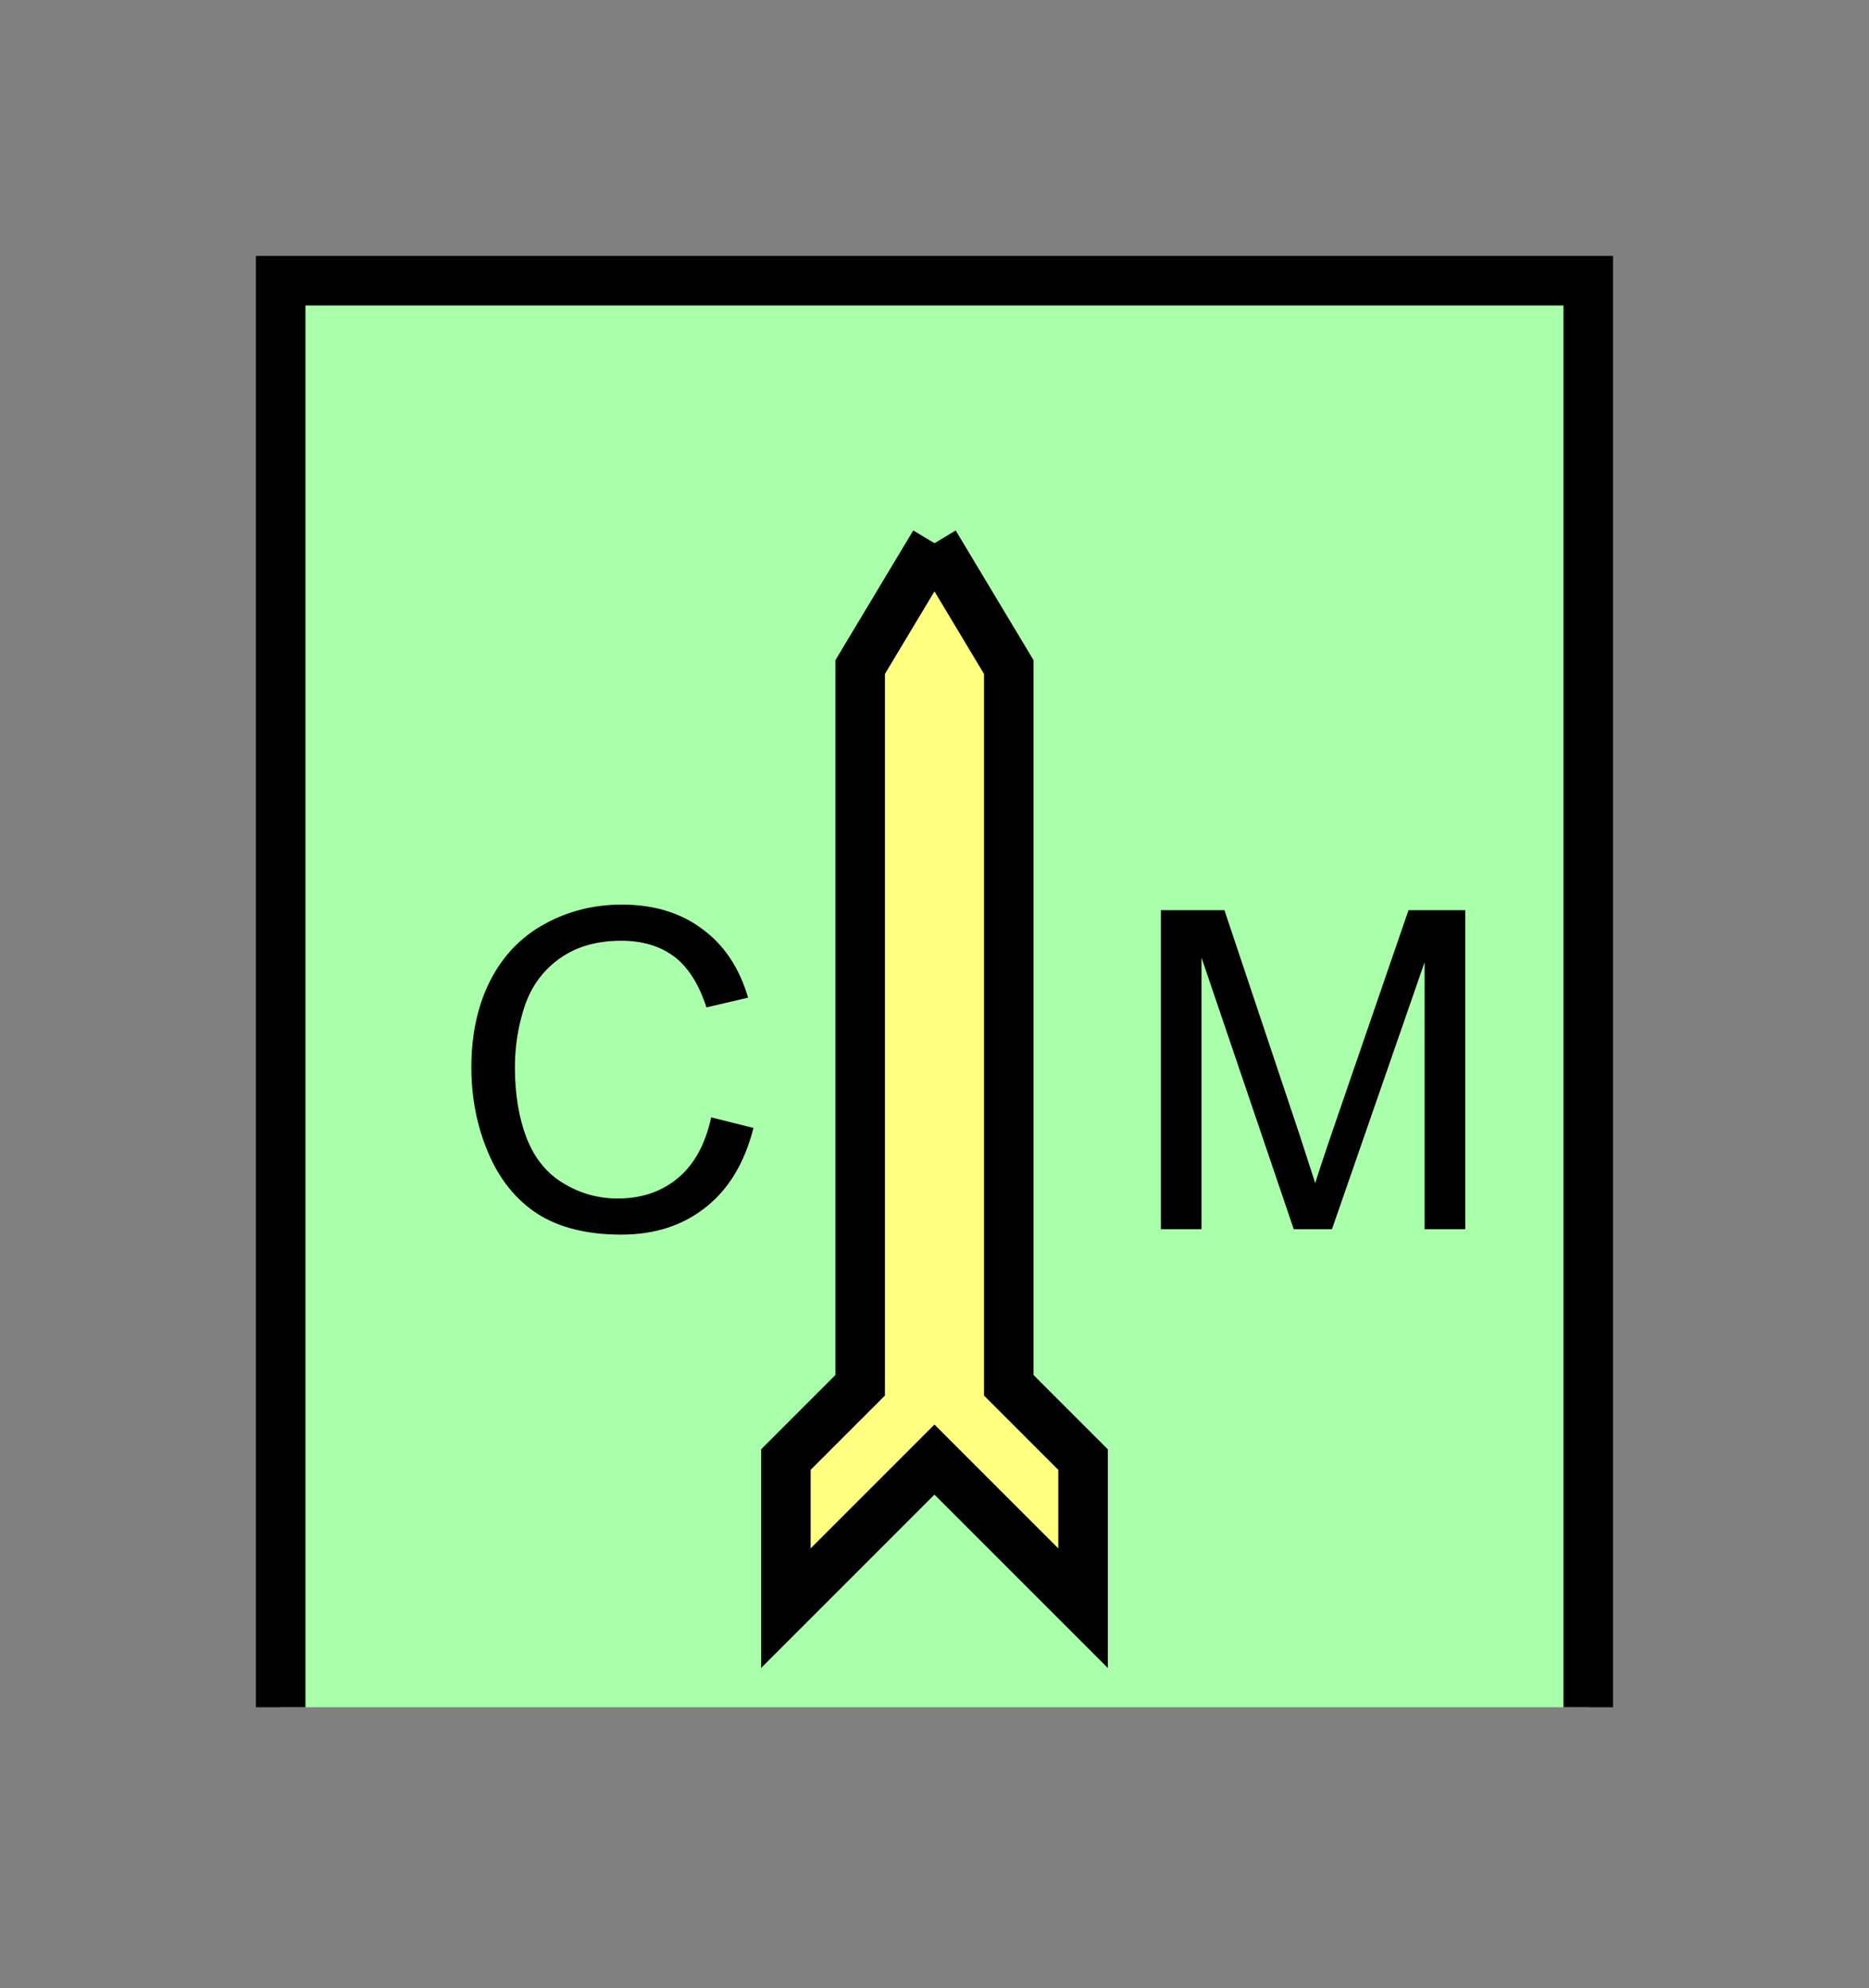 <?xml version="1.0" encoding="UTF-8" standalone="no"?>
<svg
   xmlns:dc="http://purl.org/dc/elements/1.1/"
   xmlns:cc="http://creativecommons.org/ns#"
   xmlns:rdf="http://www.w3.org/1999/02/22-rdf-syntax-ns#"
   xmlns:svg="http://www.w3.org/2000/svg"
   xmlns="http://www.w3.org/2000/svg"
   id="svg17"
   height="101.85mm"
   width="95.75mm"
   version="1.0">
  <rect width="100%" height="100%" fill="#808080" stroke="none"/>
  <defs
     id="defs3">
    <pattern
       y="0"
       x="0"
       height="6"
       width="6"
       patternUnits="userSpaceOnUse"
       id="EMFhbasepattern" />
  </defs>
  <path
     id="path5"
     d="  M 54.345,54.345   L 54.345,330.548   L 307.531,330.548   L 307.531,54.345   L 54.345,54.345   z "
     style="fill:#aaffaa;fill-rule:evenodd;fill-opacity:1;stroke:none;" />
  <path
     id="path7"
     d="  M 54.345,330.548   L 54.345,54.345   L 307.531,54.345   L 307.531,330.548  "
     style="fill:none;stroke:#000000;stroke-width:9.59px;stroke-linecap:butt;stroke-linejoin:miter;stroke-miterlimit:10;stroke-dasharray:none;stroke-opacity:1;" />
  <path
     id="path9"
     d="  M 180.938,105.174   L 180.938,105.174   L 195.324,129.15   L 195.324,268.21   L 209.709,282.596   L 209.709,311.367   L 180.938,282.596   L 152.167,311.367   L 152.167,282.596   L 166.553,268.21   L 166.553,129.15   L 180.938,105.174   z "
     style="fill:#ffff80;fill-rule:evenodd;fill-opacity:1;stroke:none;" />
  <path
     id="path11"
     d="  M 180.938,105.174   L 180.938,105.174   L 195.324,129.15   L 195.324,268.21   L 209.709,282.596   L 209.709,311.367   L 180.938,282.596   L 152.167,311.367   L 152.167,282.596   L 166.553,268.21   L 166.553,129.15   L 180.938,105.174  "
     style="fill:none;stroke:#000000;stroke-width:9.59px;stroke-linecap:butt;stroke-linejoin:miter;stroke-miterlimit:10;stroke-dasharray:none;stroke-opacity:1;" />
  <path
     id="path13"
     d="  M 137.702,216.343   L 145.893,218.381   C 144.175,225.134 141.098,230.249 136.623,233.765   C 132.187,237.282 126.753,239.04 120.319,239.04   C 113.646,239.04 108.251,237.681 104.055,235.004   C 99.9,232.287 96.703,228.331 94.545,223.216   C 92.347,218.061 91.268,212.546 91.268,206.632   C 91.268,200.199 92.507,194.604 94.945,189.809   C 97.422,185.014 100.899,181.378 105.454,178.9   C 110.009,176.383 115.004,175.144 120.439,175.144   C 126.633,175.144 131.828,176.742 136.023,179.899   C 140.259,183.016 143.176,187.452 144.854,193.166   L 136.783,195.044   C 135.344,190.568 133.266,187.292 130.549,185.214   C 127.832,183.176 124.395,182.137 120.279,182.137   C 115.524,182.137 111.568,183.296 108.371,185.573   C 105.174,187.851 102.937,190.888 101.618,194.724   C 100.339,198.56 99.7,202.516 99.7,206.592   C 99.7,211.867 100.459,216.422 101.978,220.379   C 103.536,224.295 105.894,227.212 109.13,229.13   C 112.367,231.088 115.884,232.047 119.64,232.047   C 124.195,232.047 128.111,230.728 131.268,228.091   C 134.425,225.453 136.583,221.537 137.702,216.343   z "
     style="fill:#000000;fill-rule:evenodd;fill-opacity:1;stroke:none;" />
  <path
     id="path15"
     d="  M 224.774,238.001   L 224.774,176.223   L 237.082,176.223   L 251.707,219.939   C 253.026,224.015 254.025,227.092 254.664,229.09   C 255.343,226.852 256.462,223.535 257.941,219.18   L 272.726,176.223   L 283.715,176.223   L 283.715,238.001   L 275.843,238.001   L 275.843,186.293   L 257.901,238.001   L 250.508,238.001   L 232.646,185.414   L 232.646,238.001   z "
     style="fill:#000000;fill-rule:evenodd;fill-opacity:1;stroke:none;" />
</svg>
